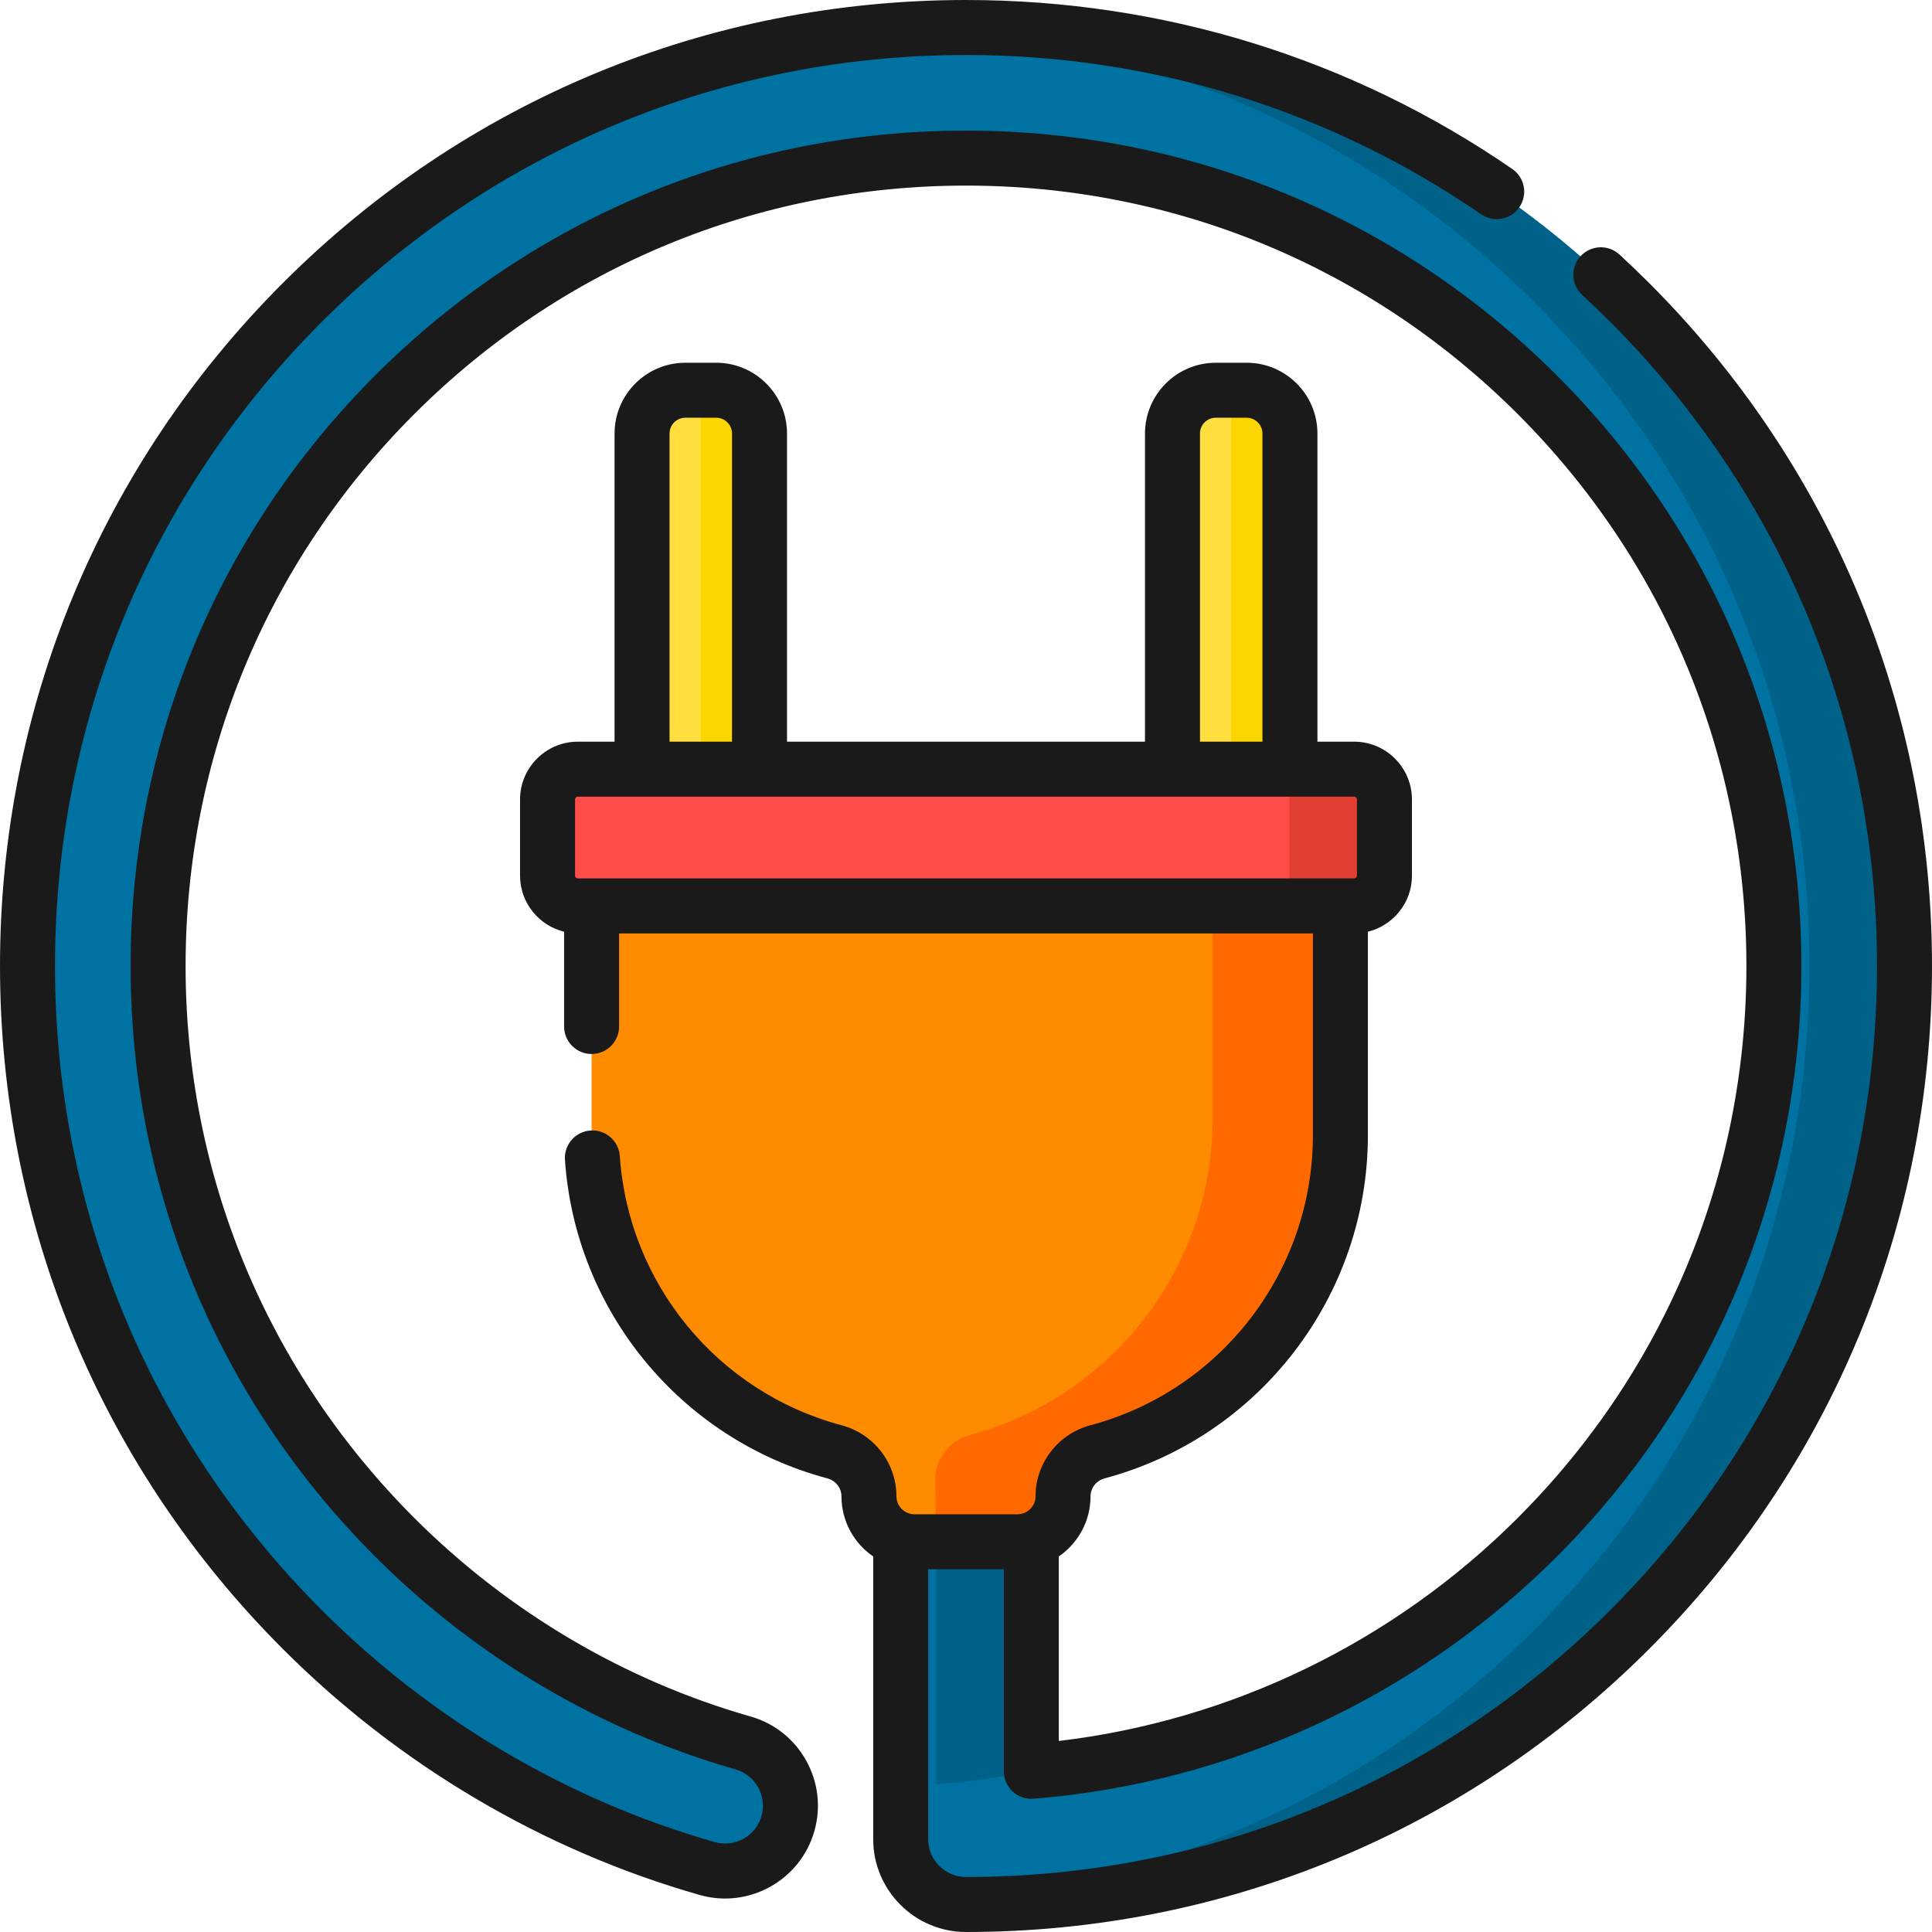 <?xml version="1.0" encoding="iso-8859-1"?>
<!-- Generator: Adobe Illustrator 19.0.0, SVG Export Plug-In . SVG Version: 6.00 Build 0)  -->
<svg xmlns="http://www.w3.org/2000/svg" xmlns:xlink="http://www.w3.org/1999/xlink" version="1.1" id="Capa_1" x="0px" y="0px" viewBox="0 0 512 512" style="enable-background:new 0 0 512 512;" xml:space="preserve">
<path style="fill:#0072A2;" d="M431.867,80.133C384.891,33.157,322.433,7.287,256,7.287S127.109,33.157,80.133,80.133  S7.287,189.567,7.287,256c0,66.432,25.87,128.89,72.847,175.867c29.938,29.938,67.034,51.831,107.278,63.311  c9.186,2.621,18.767-2.703,21.39-11.894c2.622-9.191-2.704-18.767-11.895-21.389c-34.597-9.87-66.513-28.716-92.299-54.502  C64.169,366.953,41.899,313.187,41.899,256c0-57.188,22.27-110.954,62.709-151.393S198.812,41.899,256,41.899  s110.954,22.27,151.393,62.709S470.101,198.812,470.101,256c0,57.187-22.27,110.953-62.709,151.393  c-36.332,36.331-83.423,57.998-134.087,62.024v-60.832v-6.554h-34.612v6.554v78.823c0,9.558,7.748,17.306,17.306,17.306  c66.433,0,128.891-25.87,175.867-72.847C478.843,384.89,504.713,322.432,504.713,256  C504.713,189.567,478.843,127.109,431.867,80.133z"/>
<g>
	<path style="fill:#006289;" d="M273.306,412.046v-3.461v-6.554h-25.202v10.015v60.832c8.514-0.677,16.924-1.863,25.202-3.522   V412.046z"/>
	<path style="fill:#006289;" d="M431.867,80.133C384.891,33.157,322.433,7.287,256,7.287c-4.218,0-8.419,0.106-12.601,0.314   c61.7,3.058,119.272,28.539,163.265,72.533c46.977,46.976,72.847,109.433,72.847,175.867c0,66.432-25.87,128.89-72.847,175.867   c-42.231,42.231-96.976,67.392-155.871,72.047c1.644,0.518,3.392,0.8,5.207,0.8c66.433,0,128.891-25.87,175.867-72.847   C478.843,384.89,504.713,322.432,504.713,256C504.713,189.567,478.843,127.109,431.867,80.133z"/>
</g>
<path style="fill:#FF8B00;" d="M156.78,231.174v69.66c0,40.199,27.311,74.017,64.389,83.916c5.359,1.431,9.113,6.242,9.113,11.789  l0,0c0,6.652,5.393,12.045,12.045,12.045h27.344c6.652,0,12.045-5.393,12.045-12.045l0,0c0-5.546,3.755-10.358,9.114-11.789  c37.079-9.899,64.389-43.718,64.389-83.916v-69.66L156.78,231.174L156.78,231.174z"/>
<path style="fill:#FF6900;" d="M355.219,231.174h-8.653h-16.549h-8.653v65.21c0,40.199-27.311,74.017-64.389,83.916  c-5.359,1.431-9.114,6.243-9.114,11.789c0,2.756,0.203,9.519-0.03,16.495h8.653h4.534h8.653c6.652,0,12.045-5.393,12.045-12.045  c0-1.387,0.235-2.727,0.67-3.981c0.98-2.82,2.979-5.199,5.612-6.664c0.878-0.489,1.826-0.876,2.831-1.144  c4.635-1.237,9.117-2.848,13.412-4.799c1.074-0.488,2.136-0.997,3.186-1.526c11.351-5.725,21.267-13.875,29.086-23.759  c0.319-0.403,0.633-0.811,0.945-1.22c0.816-1.07,1.605-2.162,2.372-3.27c1.058-1.53,2.083-3.085,3.043-4.684  c0.917-1.526,1.773-3.093,2.597-4.678c6.219-11.969,9.749-25.559,9.749-39.979L355.219,231.174L355.219,231.174z"/>
<path style="fill:#FFDE3E;" d="M330.376,103.416h-8.184c-6.336,0-11.472,5.136-11.472,11.472v99.834h31.128v-99.834  C341.847,108.552,336.711,103.416,330.376,103.416z"/>
<path style="fill:#FCD400;" d="M330.375,103.416h-4.092v111.306h15.564v-99.834C341.847,108.552,336.711,103.416,330.375,103.416z"/>
<path style="fill:#FFDE3E;" d="M189.808,103.416h-8.184c-6.336,0-11.472,5.136-11.472,11.472v99.834h31.128v-99.834  C201.28,108.552,196.144,103.416,189.808,103.416z"/>
<path style="fill:#FCD400;" d="M189.808,103.416h-4.092v111.306h15.564v-99.834C201.28,108.552,196.144,103.416,189.808,103.416z"/>
<path style="fill:#FF4D4A;" d="M358.867,203.836H153.133c-4.432,0-8.025,3.593-8.025,8.025v20.194c0,4.432,3.593,8.025,8.025,8.025  h205.735c4.432,0,8.025-3.593,8.025-8.025v-20.194C366.892,207.429,363.299,203.836,358.867,203.836z"/>
<path style="fill:#E13F33;" d="M358.867,203.836H341.69v36.244h17.177c4.432,0,8.025-3.593,8.025-8.025v-20.194  C366.892,207.429,363.299,203.836,358.867,203.836z"/>
<path style="fill:#1A1A1A;" d="M437.019,74.981c-2.556-2.556-5.194-5.087-7.843-7.524c-2.959-2.725-7.57-2.533-10.296,0.428  c-2.725,2.962-2.533,7.571,0.429,10.296c2.5,2.301,4.991,4.691,7.406,7.105c45.6,45.599,70.713,106.226,70.713,170.714  c0,64.487-25.113,125.115-70.713,170.714c-45.599,45.6-106.226,70.713-170.713,70.713c-5.525,0-10.019-4.495-10.019-10.019V415.87  h20.039v53.546c0,2.033,0.849,3.973,2.342,5.352c1.492,1.379,3.491,2.072,5.521,1.911c52.207-4.149,101.452-26.926,138.662-64.135  c41.814-41.816,64.842-97.411,64.842-156.545c0-59.135-23.028-114.731-64.842-156.545C370.731,57.64,315.135,34.612,256,34.612  S141.269,57.64,99.455,99.455S34.612,196.865,34.612,256c0,59.134,23.028,114.729,64.843,156.545  c26.661,26.66,59.668,46.148,95.452,56.356c5.313,1.516,8.403,7.071,6.888,12.383c-1.517,5.313-7.071,8.404-12.385,6.886  c-39.054-11.14-75.059-32.391-104.124-61.456c-45.6-45.6-70.713-106.227-70.713-170.714c0-64.488,25.113-125.115,70.713-170.714  C130.885,39.686,191.512,14.573,256,14.573c49.19,0,96.394,14.597,136.508,42.213c3.315,2.281,7.852,1.444,10.134-1.87  c2.282-3.315,1.445-7.852-1.87-10.134C358.215,15.485,308.154,0,256,0C187.62,0,123.333,26.629,74.981,74.981S0,187.62,0,256  s26.629,132.667,74.981,181.018c30.814,30.814,69,53.347,110.43,65.166c13.037,3.721,26.675-3.861,30.397-16.901  c1.802-6.317,1.036-12.958-2.157-18.699s-8.43-9.895-14.747-11.697c-33.407-9.53-64.233-27.735-89.146-52.647  c-39.062-39.064-60.574-91-60.574-146.241c0-55.242,21.512-107.178,60.574-146.241s91-60.573,146.242-60.573  c55.243,0,107.178,21.512,146.24,60.574c39.063,39.062,60.575,90.998,60.575,146.241c0,55.241-21.512,107.177-60.574,146.241  c-32.886,32.885-75.828,53.703-121.648,59.134v-48.9c5.073-3.488,8.41-9.327,8.41-15.935c0-2.213,1.525-4.166,3.707-4.749  c41.095-10.972,69.796-48.374,69.796-90.956v-53.922c6.689-1.64,11.673-7.669,11.673-14.857v-20.194  c0-8.443-6.868-15.312-15.311-15.312h-9.733v-81.662c0-10.343-8.415-18.759-18.758-18.759h-8.184  c-10.343,0-18.758,8.415-18.758,18.759v81.662h-94.867v-81.662c0-10.343-8.415-18.759-18.758-18.759h-8.184  c-10.343,0-18.759,8.415-18.759,18.759v81.662h-9.733c-8.443,0-15.311,6.869-15.311,15.312v20.194  c0,7.187,4.984,13.217,11.673,14.857v25.119c0,4.024,3.262,7.287,7.287,7.287c4.024,0,7.287-3.262,7.287-7.287v-24.664h183.866  v53.467c0,35.992-24.254,67.605-58.982,76.877c-8.549,2.283-14.521,10.025-14.521,18.829c0,2.237-1.557,4.105-3.64,4.611  c-0.085,0.02-0.168,0.043-0.254,0.059c-0.281,0.052-0.568,0.087-0.864,0.087h-27.344c-0.295,0-0.582-0.035-0.863-0.087  c-0.087-0.016-0.172-0.039-0.258-0.06c-2.082-0.507-3.638-2.375-3.638-4.611c0-8.804-5.971-16.546-14.521-18.829  c-32.842-8.768-56.469-37.441-58.793-71.348c-0.276-4.015-3.75-7.054-7.768-6.771c-4.015,0.275-7.046,3.753-6.771,7.768  c2.75,40.126,30.71,74.056,69.573,84.432c2.183,0.583,3.707,2.536,3.707,4.749c0,6.609,3.337,12.448,8.411,15.936v74.932  C231.408,500.968,242.44,512,256,512c68.38,0,132.668-26.629,181.019-74.982C485.371,388.667,512,324.38,512,256  C512,187.619,485.371,123.332,437.019,74.981z M318.007,114.888c0-2.308,1.878-4.185,4.185-4.185h8.184  c2.307,0,4.185,1.878,4.185,4.185v81.662h-16.554L318.007,114.888L318.007,114.888z M177.439,114.888  c0-2.308,1.878-4.185,4.185-4.185h8.184c2.307,0,4.185,1.878,4.185,4.185v81.662h-16.555v-81.662H177.439z M156.78,232.794h-3.648  c-0.407,0-0.738-0.331-0.738-0.739v-20.194c0-0.408,0.331-0.739,0.738-0.739h17.02h31.128h109.44h31.127h17.02  c0.407,0,0.738,0.331,0.738,0.739v20.194c0,0.408-0.331,0.739-0.738,0.739h-3.648H156.78z"/>
<g>
</g>
<g>
</g>
<g>
</g>
<g>
</g>
<g>
</g>
<g>
</g>
<g>
</g>
<g>
</g>
<g>
</g>
<g>
</g>
<g>
</g>
<g>
</g>
<g>
</g>
<g>
</g>
<g>
</g>
</svg>
